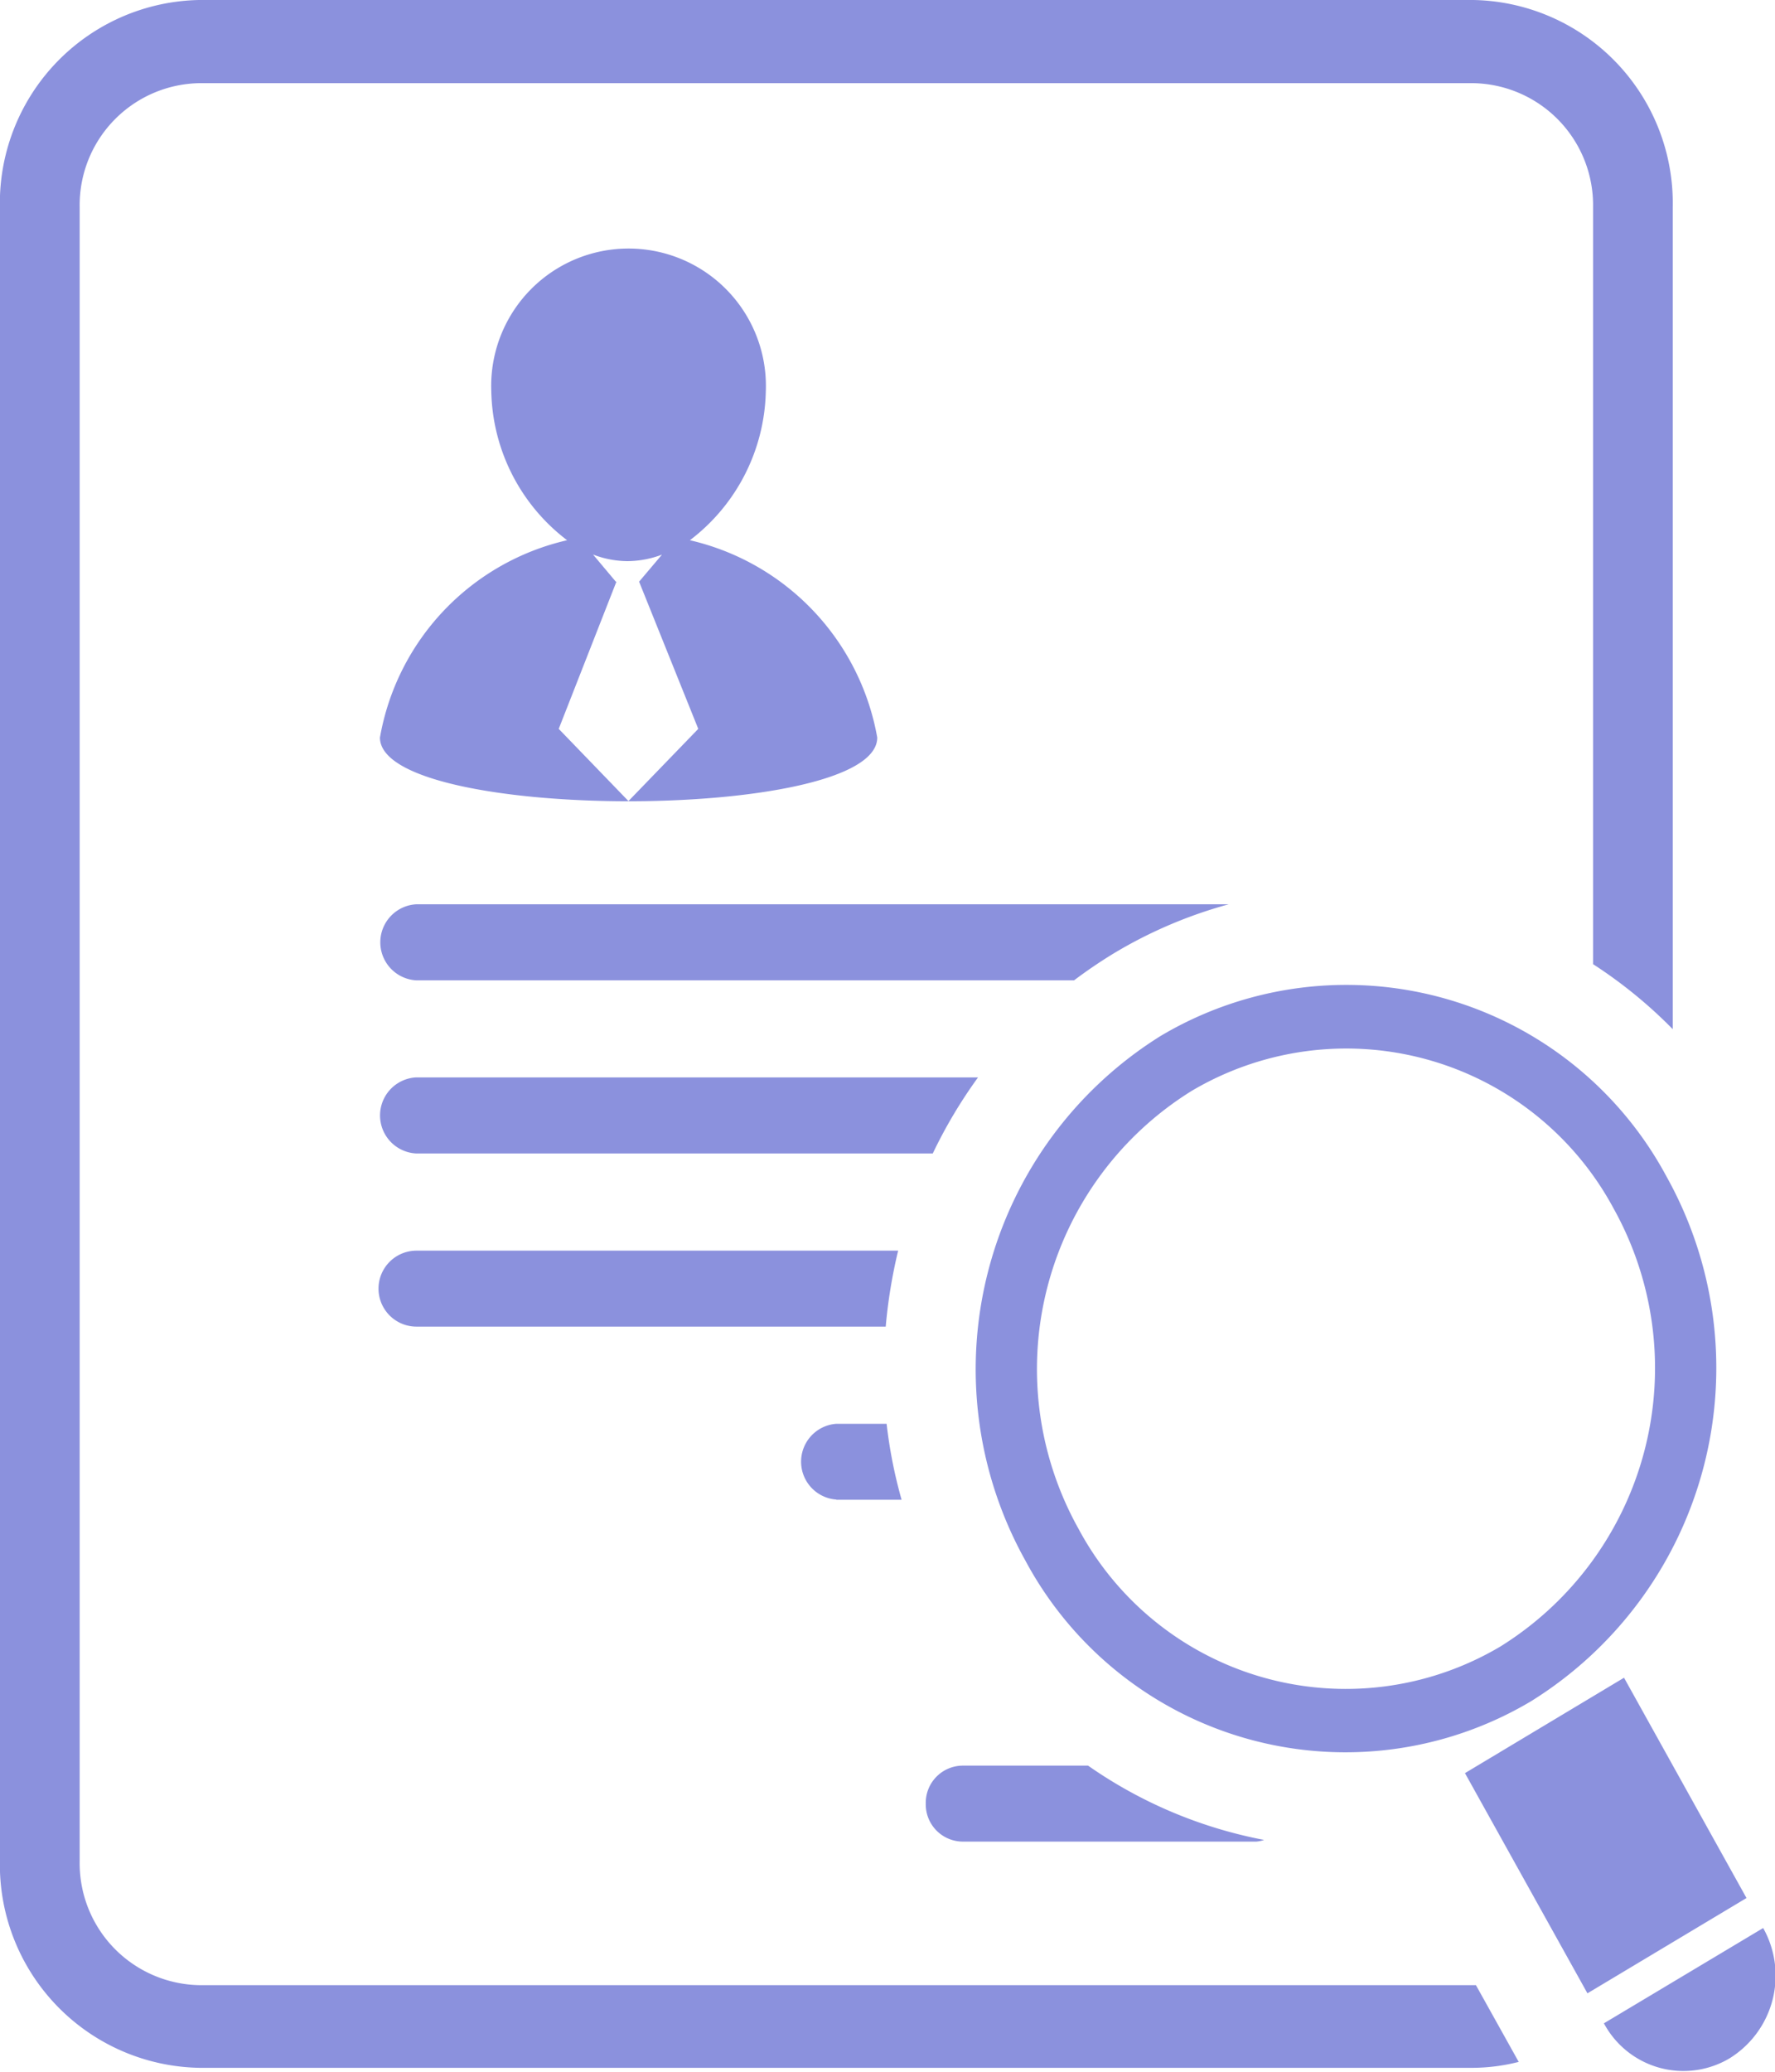 <svg xmlns="http://www.w3.org/2000/svg" width="18" height="21" viewBox="0 0 18 21">
  <defs>
    <style>
      .cls-1 {
        fill: #8b91dd;
        fill-rule: evenodd;
      }
    </style>
  </defs>
  <path id="Forma_1" data-name="Forma 1" class="cls-1" d="M540.388,432.283a0.377,0.377,0,0,1,.371-0.386h1.275a4.621,4.621,0,0,0,1.785.753,0.3,0.3,0,0,1-.079.017h-2.981A0.377,0.377,0,0,1,540.388,432.283Zm-0.907-3.081h0.662a4.811,4.811,0,0,1-.152-0.77h-0.51A0.385,0.385,0,0,0,539.481,429.2Zm-2.73-9.726a1.944,1.944,0,0,1-.769-1.511,1.393,1.393,0,1,1,2.784,0,1.945,1.945,0,0,1-.77,1.511,2.5,2.5,0,0,1,1.9,2c0,0.861-5.043.861-5.043,0A2.493,2.493,0,0,1,536.751,419.476Zm-0.085,1.912,0.707,0.732,0.708-.732-0.6-1.492h0l0.232-.274a1.011,1.011,0,0,1-.35.066,0.993,0.993,0,0,1-.349-0.067l0.231,0.275h0.006Zm9.319,12.766,0,0-0.018-.032c-0.009,0-.017,0-0.026,0H533.019a1.236,1.236,0,0,1-1.211-1.257V416.1a1.236,1.236,0,0,1,1.211-1.257h12.924a1.237,1.237,0,0,1,1.212,1.257v7.673a4.743,4.743,0,0,1,.808.659V416.1a2.06,2.06,0,0,0-2.02-2.1H533.019a2.06,2.06,0,0,0-2.02,2.1v16.766a2.06,2.06,0,0,0,2.02,2.094h12.924a1.929,1.929,0,0,0,.458-0.06Zm-10.762-6.707h4.759a5.214,5.214,0,0,1,.126-0.77h-4.884A0.385,0.385,0,0,0,535.223,427.447Zm0-3.51h6.669a4.877,4.877,0,0,1,.412-0.279,4.617,4.617,0,0,1,1.157-.492h-8.238A0.386,0.386,0,0,0,535.223,423.937Zm0,1.755h5.236a4.932,4.932,0,0,1,.459-0.771h-5.7A0.386,0.386,0,0,0,535.223,425.692Zm12.677,0.234a3.978,3.978,0,0,1-1.375,5.319,3.682,3.682,0,0,1-5.126-1.425,3.982,3.982,0,0,1,1.372-5.32A3.685,3.685,0,0,1,547.9,425.926Zm-0.537.323a3.077,3.077,0,0,0-4.279-1.191,3.319,3.319,0,0,0-1.146,4.44,3.074,3.074,0,0,0,4.278,1.191A3.324,3.324,0,0,0,547.363,426.249Zm0.106,4.757-1.613.967,1.242,2.232,1.613-.966Zm1.411,2.537-1.615.966a0.915,0.915,0,0,0,1.274.355A0.986,0.986,0,0,0,548.88,433.543Z" transform="translate(-531 -414)"/>
</svg>
